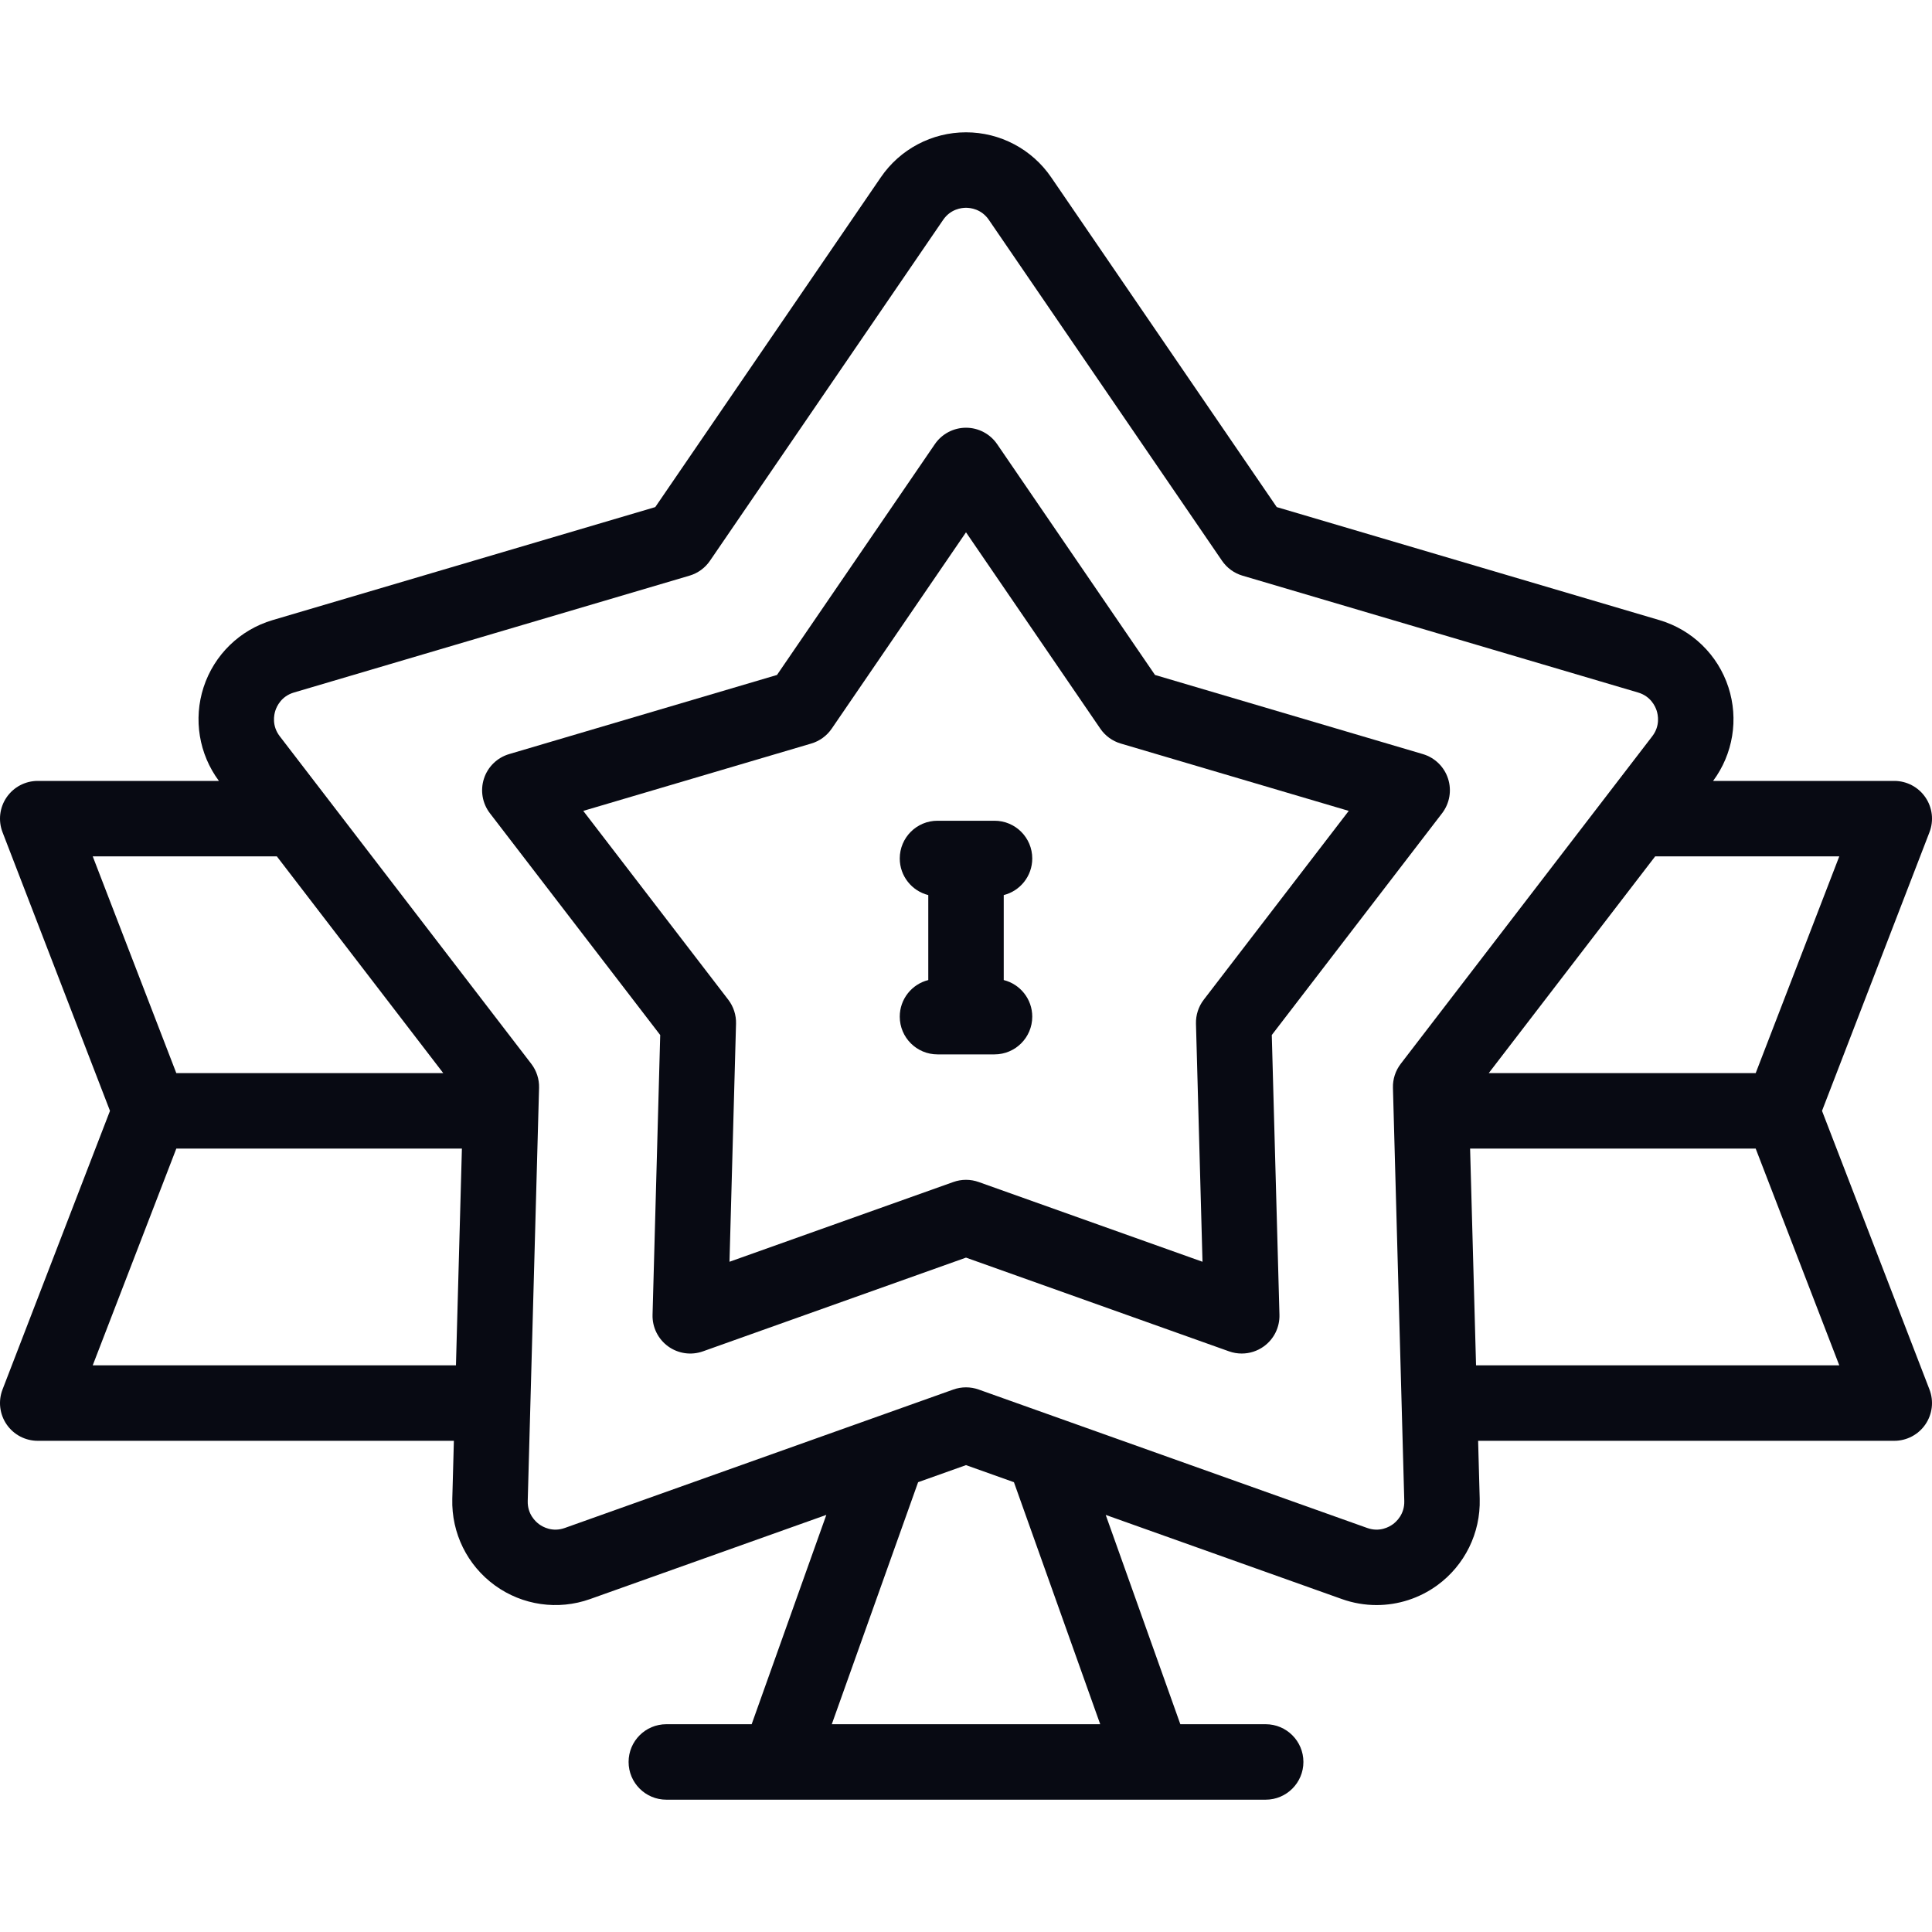 <svg width="150" height="150" viewBox="0 0 150 150" fill="none" xmlns="http://www.w3.org/2000/svg">
<g clip-path="url(#clip0_0_77)">
<path d="M141.461 86.246L149.804 64.613C150.152 63.712 150.033 62.698 149.486 61.902C148.94 61.105 148.036 60.63 147.071 60.63H133.005C134.554 58.544 134.999 55.836 134.194 53.359C133.376 50.844 131.375 48.896 128.842 48.147L99.126 39.37L81.611 13.763C80.116 11.578 77.645 10.273 75 10.273C72.355 10.273 69.884 11.578 68.389 13.763L50.875 39.37L21.159 48.147C18.625 48.896 16.624 50.844 15.806 53.359C15.002 55.836 15.447 58.544 16.996 60.63H2.93C1.964 60.63 1.06 61.106 0.514 61.902C-0.032 62.698 -0.151 63.712 0.196 64.613L8.539 86.246L0.196 107.88C-0.151 108.781 -0.032 109.795 0.514 110.592C1.06 111.388 1.964 111.864 2.93 111.864H35.239L35.116 116.373C35.043 119.023 36.279 121.533 38.422 123.089C40.56 124.642 43.323 125.039 45.812 124.152L64.156 117.616L58.359 133.868H51.734C50.116 133.868 48.804 135.179 48.804 136.797C48.804 138.415 50.116 139.727 51.734 139.727H98.266C99.884 139.727 101.196 138.415 101.196 136.797C101.196 135.179 99.884 133.868 98.266 133.868H91.641L85.847 117.617L104.188 124.152C105.063 124.464 105.971 124.617 106.875 124.617C108.542 124.617 110.191 124.096 111.578 123.089C113.721 121.533 114.957 119.023 114.884 116.373L114.761 111.864H147.07C148.036 111.864 148.94 111.388 149.486 110.592C150.032 109.795 150.151 108.781 149.804 107.88L141.461 86.246ZM136.311 83.317H115.585L128.507 66.489H142.801L136.311 83.317ZM21.494 66.489L34.415 83.317H13.689L7.2 66.489H21.494ZM7.199 106.004L13.689 89.177H35.862L35.4 106.004H7.199ZM85.42 133.868H64.58L71.282 115.077L75 113.752L78.722 115.078L85.42 133.868ZM108.136 118.347C107.86 118.547 107.117 118.975 106.155 118.633L75.984 107.883C75.666 107.769 75.333 107.713 75 107.713C74.668 107.713 74.335 107.769 74.017 107.883L43.846 118.633C42.885 118.975 42.14 118.547 41.865 118.347C41.587 118.146 40.945 117.566 40.973 116.534L41.853 84.46C41.872 83.787 41.658 83.129 41.249 82.595L21.721 57.164C21.093 56.346 21.273 55.498 21.379 55.171C21.485 54.845 21.837 54.057 22.819 53.767L53.534 44.694C54.181 44.503 54.742 44.095 55.122 43.538L73.225 17.071C73.805 16.224 74.66 16.132 75 16.132C75.341 16.132 76.196 16.224 76.775 17.071L94.878 43.538C95.259 44.095 95.82 44.503 96.466 44.694L127.182 53.767C128.164 54.057 128.516 54.845 128.622 55.171C128.728 55.498 128.908 56.347 128.28 57.164L108.752 82.595C108.343 83.129 108.129 83.787 108.148 84.46L109.028 116.534C109.056 117.566 108.413 118.146 108.136 118.347ZM114.6 106.004L114.138 89.177H136.311L142.801 106.004H114.6Z" fill="#080A13"/>
<path d="M112.425 60.45C112.127 59.532 111.395 58.82 110.469 58.547L89.674 52.404L77.418 34.484C76.872 33.686 75.967 33.209 75 33.209C74.033 33.209 73.128 33.686 72.582 34.484L60.325 52.404L39.531 58.547C38.605 58.82 37.873 59.532 37.575 60.45C37.276 61.368 37.449 62.375 38.037 63.141L51.259 80.36L50.664 102.078C50.637 103.045 51.089 103.962 51.871 104.53C52.653 105.098 53.665 105.243 54.575 104.919L75 97.641L95.425 104.919C95.745 105.033 96.077 105.088 96.407 105.088C97.018 105.088 97.622 104.898 98.129 104.529C98.911 103.962 99.363 103.045 99.336 102.078L98.741 80.359L111.963 63.14C112.551 62.374 112.724 61.368 112.425 60.45ZM93.46 77.616C93.05 78.149 92.837 78.808 92.855 79.481L93.362 97.963L75.984 91.771C75.666 91.658 75.333 91.601 75 91.601C74.668 91.601 74.335 91.658 74.017 91.771L56.638 97.963L57.145 79.481C57.164 78.808 56.95 78.15 56.541 77.616L45.284 62.957L62.986 57.728C63.632 57.537 64.193 57.129 64.574 56.572L75 41.328L85.427 56.572C85.807 57.129 86.368 57.537 87.015 57.728L104.716 62.957L93.46 77.616Z" fill="#080A13"/>
<path d="M80.144 66.652C80.144 65.034 78.832 63.722 77.214 63.722H72.786C71.168 63.722 69.857 65.034 69.857 66.652C69.857 68.023 70.799 69.174 72.071 69.494V76.091C70.799 76.41 69.857 77.561 69.857 78.932C69.857 80.55 71.168 81.862 72.786 81.862H77.214C78.832 81.862 80.144 80.55 80.144 78.932C80.144 77.561 79.202 76.41 77.93 76.091V69.494C79.202 69.174 80.144 68.023 80.144 66.652Z" fill="#080A13"/>
</g>
<defs>
<clipPath id="clip0_0_77">
<rect width="150" height="150" fill="white"/>
</clipPath>
</defs>
</svg>
